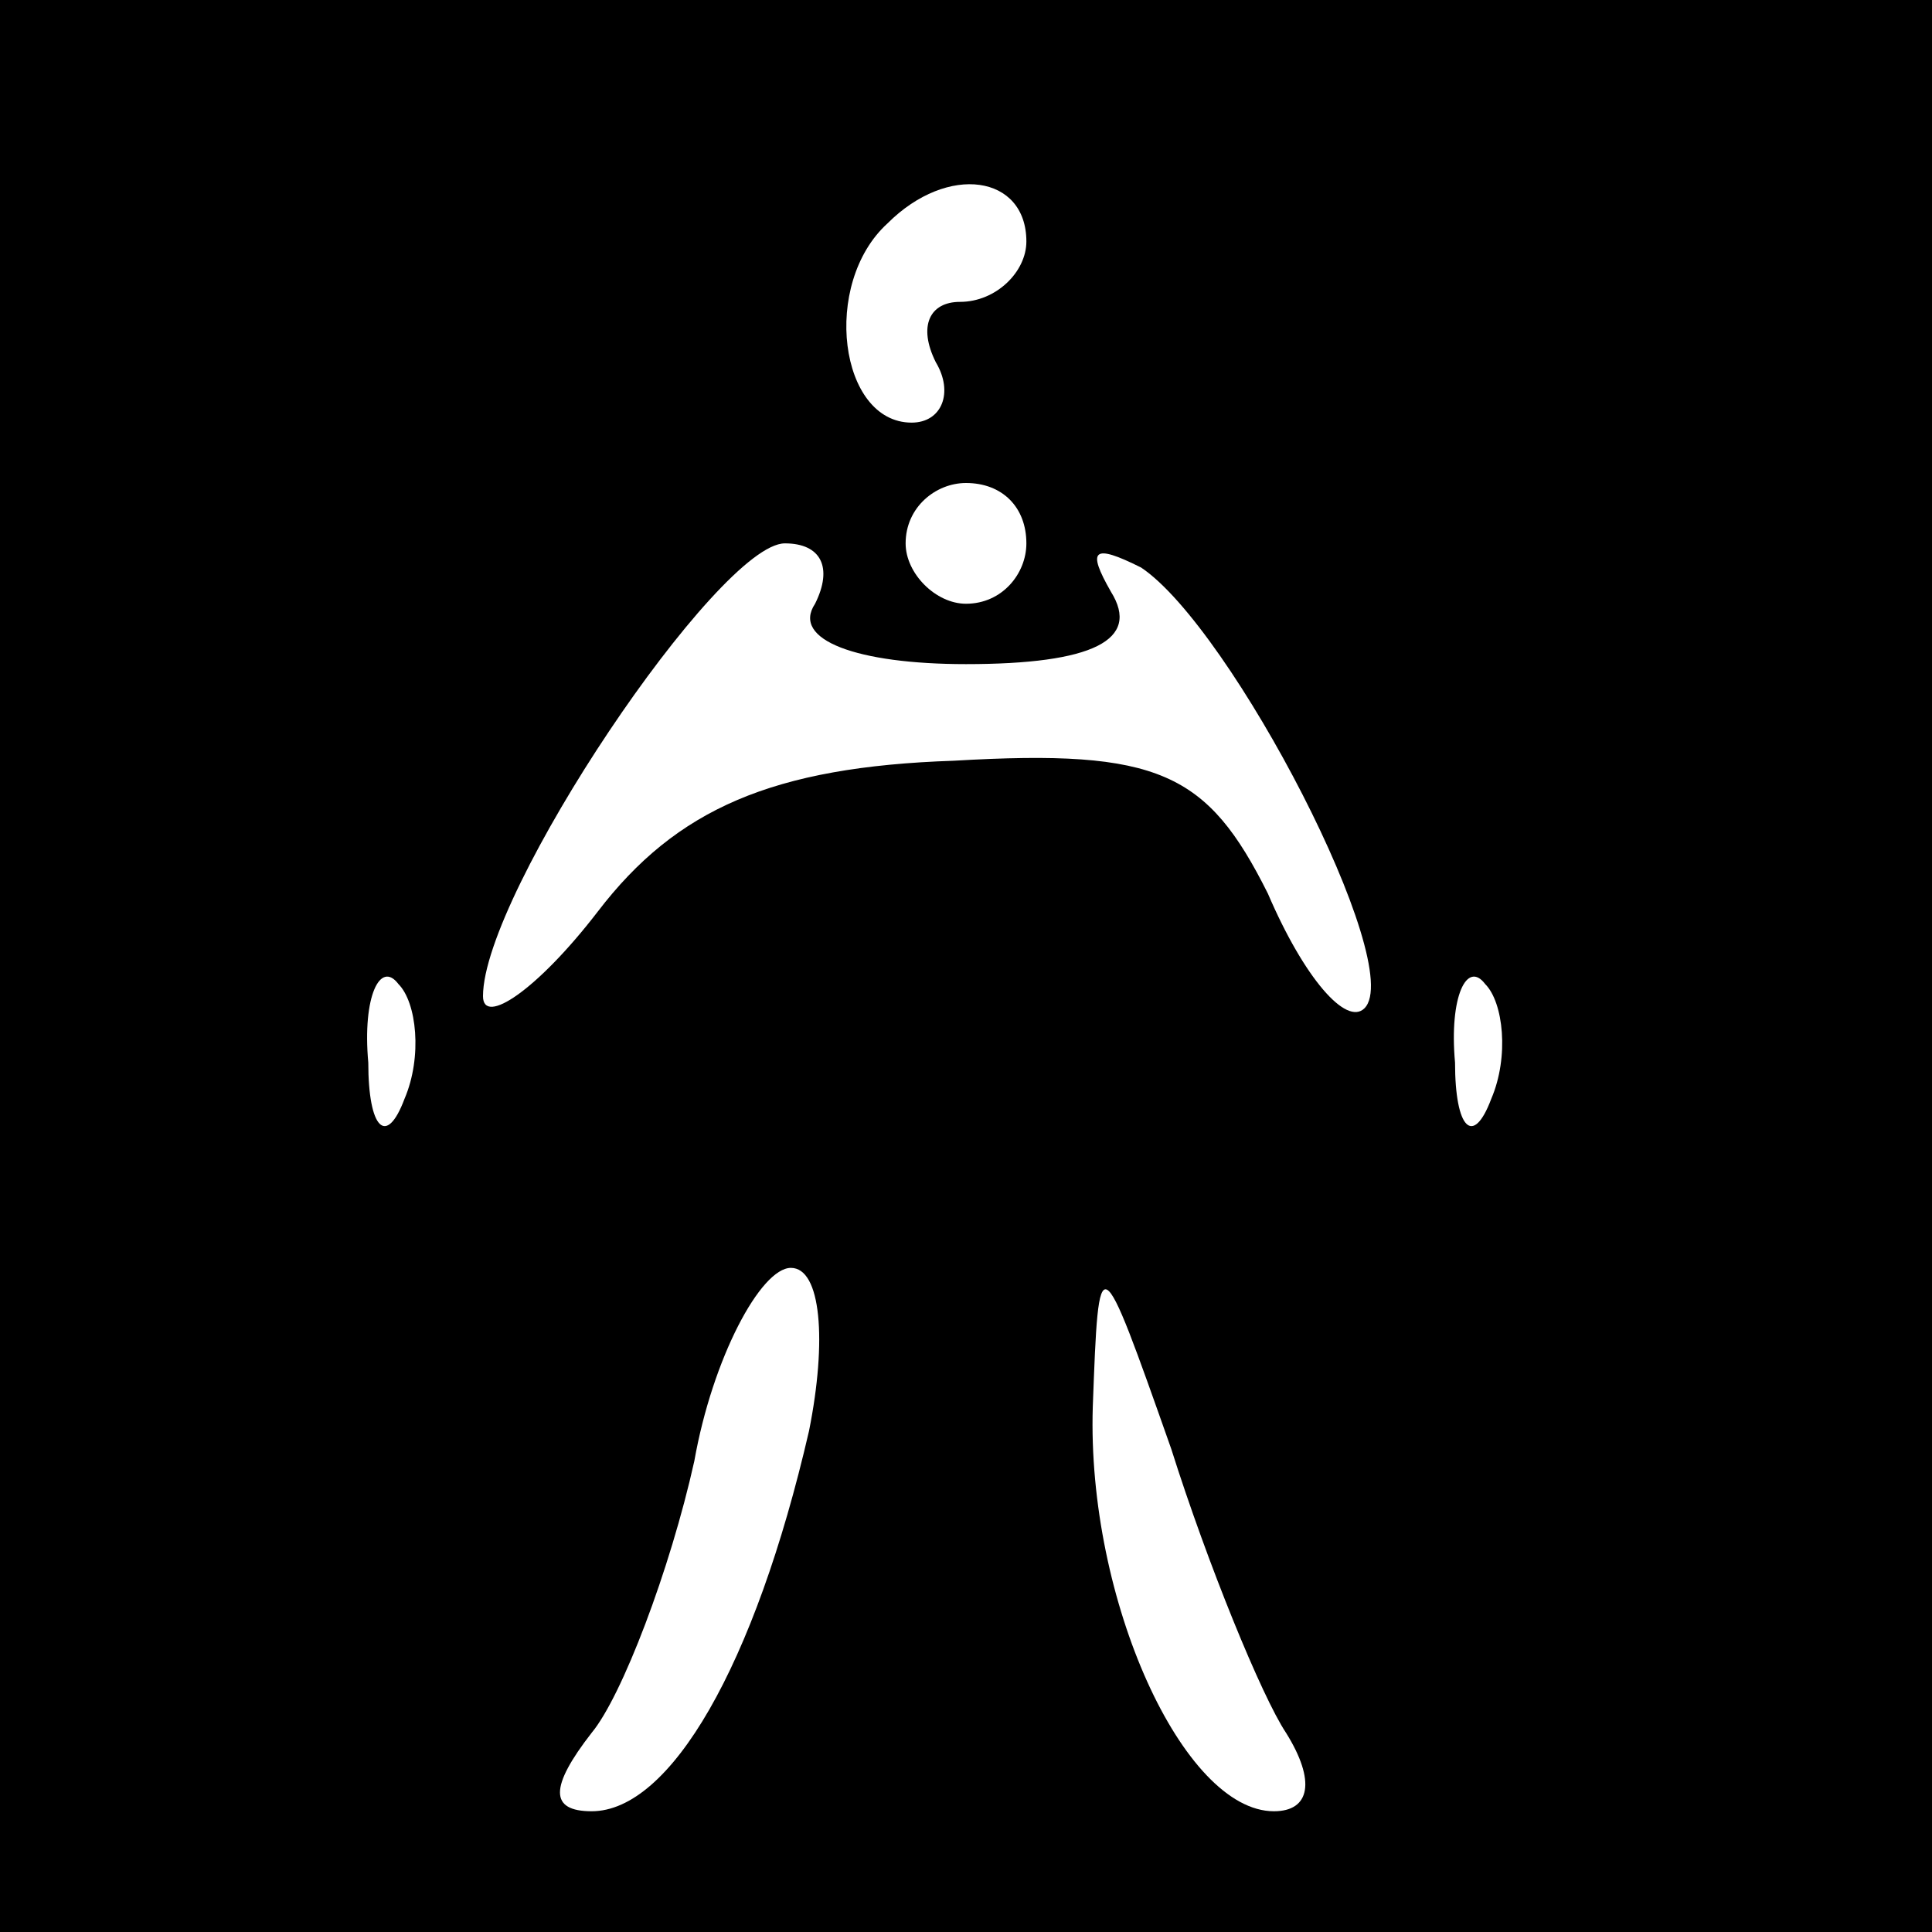 <?xml version="1.0" standalone="no"?>
<!DOCTYPE svg PUBLIC "-//W3C//DTD SVG 20010904//EN"
 "http://www.w3.org/TR/2001/REC-SVG-20010904/DTD/svg10.dtd">
<svg version="1.0" xmlns="http://www.w3.org/2000/svg"
 width="32pt" height="32pt" viewBox="0 0 32 32"
 preserveAspectRatio="xMidYMid meet">
<rect x="0" y="0" width="32" height="32" fill="#808080" stroke="none"/>
<g transform="translate(0,32) scale(0.1,-0.1)"
fill="#000000" stroke="none">
<path fill="#000000" stroke="none" d="M0 160 l0 -160 160 0 160 0 0 160 0
160 -160 0 -160 0 0 -160z"/>
<path fill="#ffffff" stroke="none" d="M170 280 c0 -5 -5 -10 -11 -10 -5 0 -7
-4 -4 -10 3 -5 1 -10 -4 -10 -12 0 -15 23 -4 33 10 10 23 8 23 -3z"/>
<path fill="#ffffff" stroke="none" d="M170 230 c0 -5 -4 -10 -10 -10 -5 0
-10 5 -10 10 0 6 5 10 10 10 6 0 10 -4 10 -10z"/>
<path fill="#ffffff" stroke="none" d="M135 220 c-4 -6 7 -10 25 -10 21 0 29
4 24 12 -4 7 -3 8 5 4 15 -10 44 -66 37 -73 -3 -3 -10 5 -16 19 -10 20 -18 24
-52 22 -30 -1 -46 -8 -59 -25 -10 -13 -19 -19 -19 -14 0 17 39 75 50 75 6 0 8
-4 5 -10z"/>
<path fill="#ffffff" stroke="none" d="M67 138 c-3 -8 -6 -5 -6 6 -1 11 2 17
5 13 3 -3 4 -12 1 -19z"/>
<path fill="#ffffff" stroke="none" d="M247 138 c-3 -8 -6 -5 -6 6 -1 11 2 17
5 13 3 -3 4 -12 1 -19z"/>
<path fill="#ffffff" stroke="none" d="M134 83 c-9 -39 -23 -63 -36 -63 -7 0
-7 4 0 13 5 6 13 27 17 45 3 17 11 32 16 32 5 0 6 -12 3 -27z"/>
<path fill="#ffffff" stroke="none" d="M213 33 c5 -8 4 -13 -2 -13 -15 0 -31
35 -30 67 1 27 1 27 13 -7 6 -19 15 -41 19 -47z"/>
</g>
</svg>
